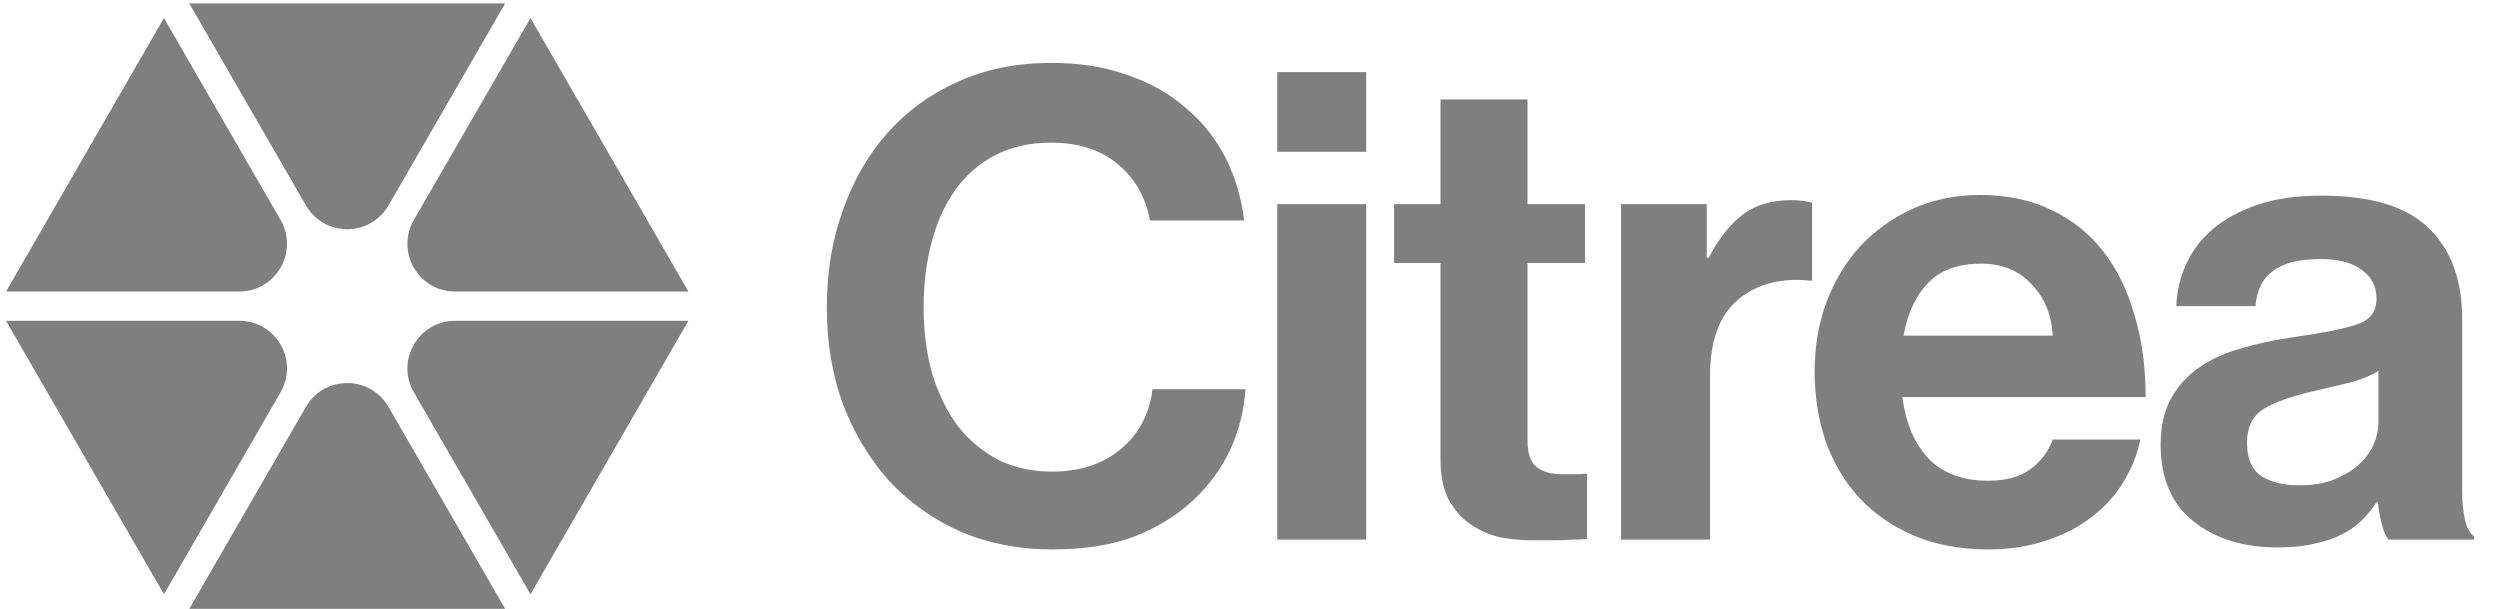<svg viewBox="0 0 78 19" fill="none" xmlns="http://www.w3.org/2000/svg">
<g opacity="0.5">
<g clip-path="url(#clip0_1014_3976)">
<path d="M32.817 17.142C31.797 17.142 30.851 16.958 29.98 16.591C29.123 16.21 28.382 15.686 27.756 15.02C27.143 14.34 26.661 13.544 26.307 12.633C25.967 11.708 25.797 10.694 25.797 9.593C25.797 8.491 25.96 7.518 26.286 6.593C26.613 5.655 27.075 4.846 27.674 4.165C28.286 3.472 29.021 2.934 29.878 2.554C30.749 2.159 31.722 1.962 32.797 1.962C33.694 1.962 34.497 2.091 35.205 2.35C35.912 2.594 36.518 2.941 37.021 3.39C37.538 3.825 37.946 4.342 38.245 4.941C38.545 5.539 38.735 6.185 38.817 6.879H35.878C35.742 6.145 35.409 5.56 34.878 5.124C34.347 4.676 33.654 4.451 32.796 4.451C32.116 4.451 31.524 4.587 31.021 4.859C30.531 5.118 30.123 5.478 29.796 5.94C29.47 6.403 29.225 6.947 29.062 7.573C28.898 8.198 28.817 8.872 28.817 9.593C28.817 10.313 28.905 11.028 29.082 11.653C29.273 12.279 29.538 12.823 29.878 13.286C30.232 13.734 30.654 14.088 31.143 14.346C31.647 14.591 32.205 14.714 32.817 14.714C33.688 14.714 34.402 14.482 34.96 14.02C35.531 13.544 35.864 12.918 35.96 12.143H38.858C38.817 12.796 38.66 13.421 38.388 14.02C38.116 14.605 37.735 15.129 37.245 15.591C36.742 16.067 36.13 16.448 35.409 16.734C34.701 17.006 33.837 17.142 32.817 17.142H32.817ZM39.85 6.369H42.625V16.835H39.85V6.369ZM39.85 2.248H42.625V4.737H39.85V2.248ZM43.495 6.369H44.944V3.104H47.658V6.369H49.454V8.205H47.658V13.755C47.658 14.149 47.754 14.421 47.944 14.571C48.135 14.72 48.386 14.795 48.699 14.795H49.23C49.325 14.795 49.42 14.788 49.516 14.775V16.815C49.38 16.829 49.23 16.835 49.066 16.835C48.917 16.849 48.733 16.856 48.515 16.856H47.781C47.441 16.856 47.1 16.822 46.76 16.754C46.434 16.672 46.135 16.536 45.862 16.346C45.59 16.155 45.366 15.897 45.189 15.571C45.026 15.244 44.944 14.836 44.944 14.346V8.205H43.495V6.369H43.495ZM53.251 8.042H53.312C53.625 7.443 53.979 6.995 54.373 6.695C54.768 6.396 55.271 6.246 55.883 6.246C56.169 6.246 56.387 6.274 56.537 6.328V8.756H56.475C55.564 8.661 54.816 8.858 54.23 9.348C53.645 9.837 53.353 10.633 53.353 11.735V16.835H50.577V6.369H53.251V8.042ZM62.046 17.142C61.175 17.142 60.399 16.999 59.719 16.713C59.052 16.427 58.488 16.04 58.025 15.55C57.562 15.047 57.209 14.455 56.964 13.775C56.733 13.095 56.617 12.367 56.617 11.592C56.617 10.817 56.739 10.096 56.984 9.429C57.243 8.749 57.597 8.164 58.046 7.675C58.508 7.185 59.053 6.797 59.678 6.512C60.318 6.226 61.019 6.083 61.78 6.083C62.624 6.083 63.365 6.24 64.005 6.552C64.644 6.852 65.182 7.28 65.617 7.838C66.052 8.396 66.379 9.062 66.597 9.837C66.828 10.599 66.944 11.449 66.944 12.388H59.352C59.461 13.204 59.733 13.843 60.168 14.306C60.617 14.768 61.236 14.999 62.025 14.999C62.57 14.999 63.005 14.884 63.331 14.652C63.658 14.421 63.896 14.108 64.046 13.714H66.78C66.685 14.176 66.508 14.618 66.25 15.04C66.005 15.448 65.678 15.809 65.27 16.122C64.876 16.434 64.406 16.679 63.862 16.856C63.318 17.046 62.712 17.142 62.046 17.142H62.046ZM61.821 8.226C61.087 8.226 60.529 8.43 60.148 8.838C59.767 9.232 59.515 9.776 59.393 10.47H64.046C64.005 9.803 63.78 9.266 63.372 8.858C62.978 8.436 62.461 8.226 61.821 8.226ZM74.514 16.836C74.433 16.727 74.364 16.564 74.31 16.346C74.256 16.128 74.215 15.904 74.188 15.673H74.147C74.011 15.877 73.854 16.067 73.677 16.244C73.514 16.407 73.31 16.55 73.065 16.672C72.834 16.795 72.555 16.89 72.228 16.958C71.902 17.04 71.514 17.08 71.065 17.08C69.99 17.08 69.113 16.808 68.433 16.264C67.752 15.72 67.412 14.925 67.412 13.877C67.412 13.306 67.521 12.823 67.739 12.429C67.956 12.034 68.256 11.708 68.637 11.449C69.018 11.191 69.46 10.994 69.963 10.858C70.48 10.708 71.031 10.592 71.616 10.511C72.487 10.388 73.127 10.259 73.535 10.123C73.943 9.987 74.147 9.722 74.147 9.327C74.147 8.933 73.997 8.647 73.698 8.43C73.412 8.199 72.977 8.083 72.392 8.083C71.739 8.083 71.249 8.205 70.922 8.45C70.596 8.681 70.412 9.049 70.371 9.552H67.902C67.916 9.089 68.018 8.654 68.208 8.246C68.398 7.824 68.677 7.457 69.045 7.144C69.412 6.832 69.875 6.58 70.433 6.389C70.991 6.199 71.65 6.104 72.412 6.104C73.977 6.104 75.099 6.444 75.78 7.124C76.474 7.79 76.82 8.736 76.82 9.96V15.285C76.82 16.074 76.943 16.557 77.188 16.734V16.836H74.514L74.514 16.836ZM71.739 15.142C72.133 15.142 72.48 15.088 72.779 14.979C73.092 14.857 73.351 14.707 73.555 14.53C73.773 14.34 73.936 14.129 74.045 13.898C74.154 13.653 74.208 13.401 74.208 13.143V11.572C73.963 11.721 73.664 11.844 73.31 11.939C72.97 12.021 72.623 12.102 72.269 12.184C71.535 12.347 70.99 12.537 70.636 12.755C70.283 12.973 70.106 13.326 70.106 13.816C70.106 14.306 70.255 14.652 70.555 14.856C70.854 15.047 71.249 15.142 71.739 15.142V15.142ZM10.833 7.151C10.295 7.151 9.813 6.873 9.544 6.407L5.905 0.106H15.761L12.122 6.407C11.853 6.873 11.371 7.151 10.833 7.151ZM14.202 9.096C13.663 9.096 13.181 8.817 12.912 8.351C12.643 7.886 12.643 7.329 12.912 6.863L16.551 0.563L21.479 9.096H14.201H14.202ZM5.905 18.997L9.544 12.696C9.813 12.23 10.295 11.952 10.833 11.952C11.371 11.952 11.853 12.23 12.122 12.696L15.761 18.997H5.905ZM12.912 12.24C12.643 11.774 12.643 11.218 12.912 10.752C13.182 10.286 13.664 10.008 14.202 10.008H21.479L16.551 18.541L12.913 12.24L12.912 12.24ZM0.188 9.096L5.115 0.563L8.754 6.863C9.023 7.329 9.023 7.886 8.754 8.351C8.485 8.817 8.003 9.096 7.465 9.096H0.188ZM0.188 10.008H7.465C8.003 10.008 8.485 10.286 8.754 10.752C9.023 11.218 9.023 11.774 8.754 12.24L5.116 18.541L0.188 10.008Z" fill="#FF83EE" style="fill:#FF83EE;fill:color(display-p3 1 0.514 0.935);fill-opacity:1;"/>
</g>
</g>
<defs>
<clipPath id="clip0_1014_3976">
<rect width="77" height="18.891" fill="white" style="fill:white;fill-opacity:1;" transform="translate(0.188 0.106)"/>
</clipPath>
</defs>
</svg>
